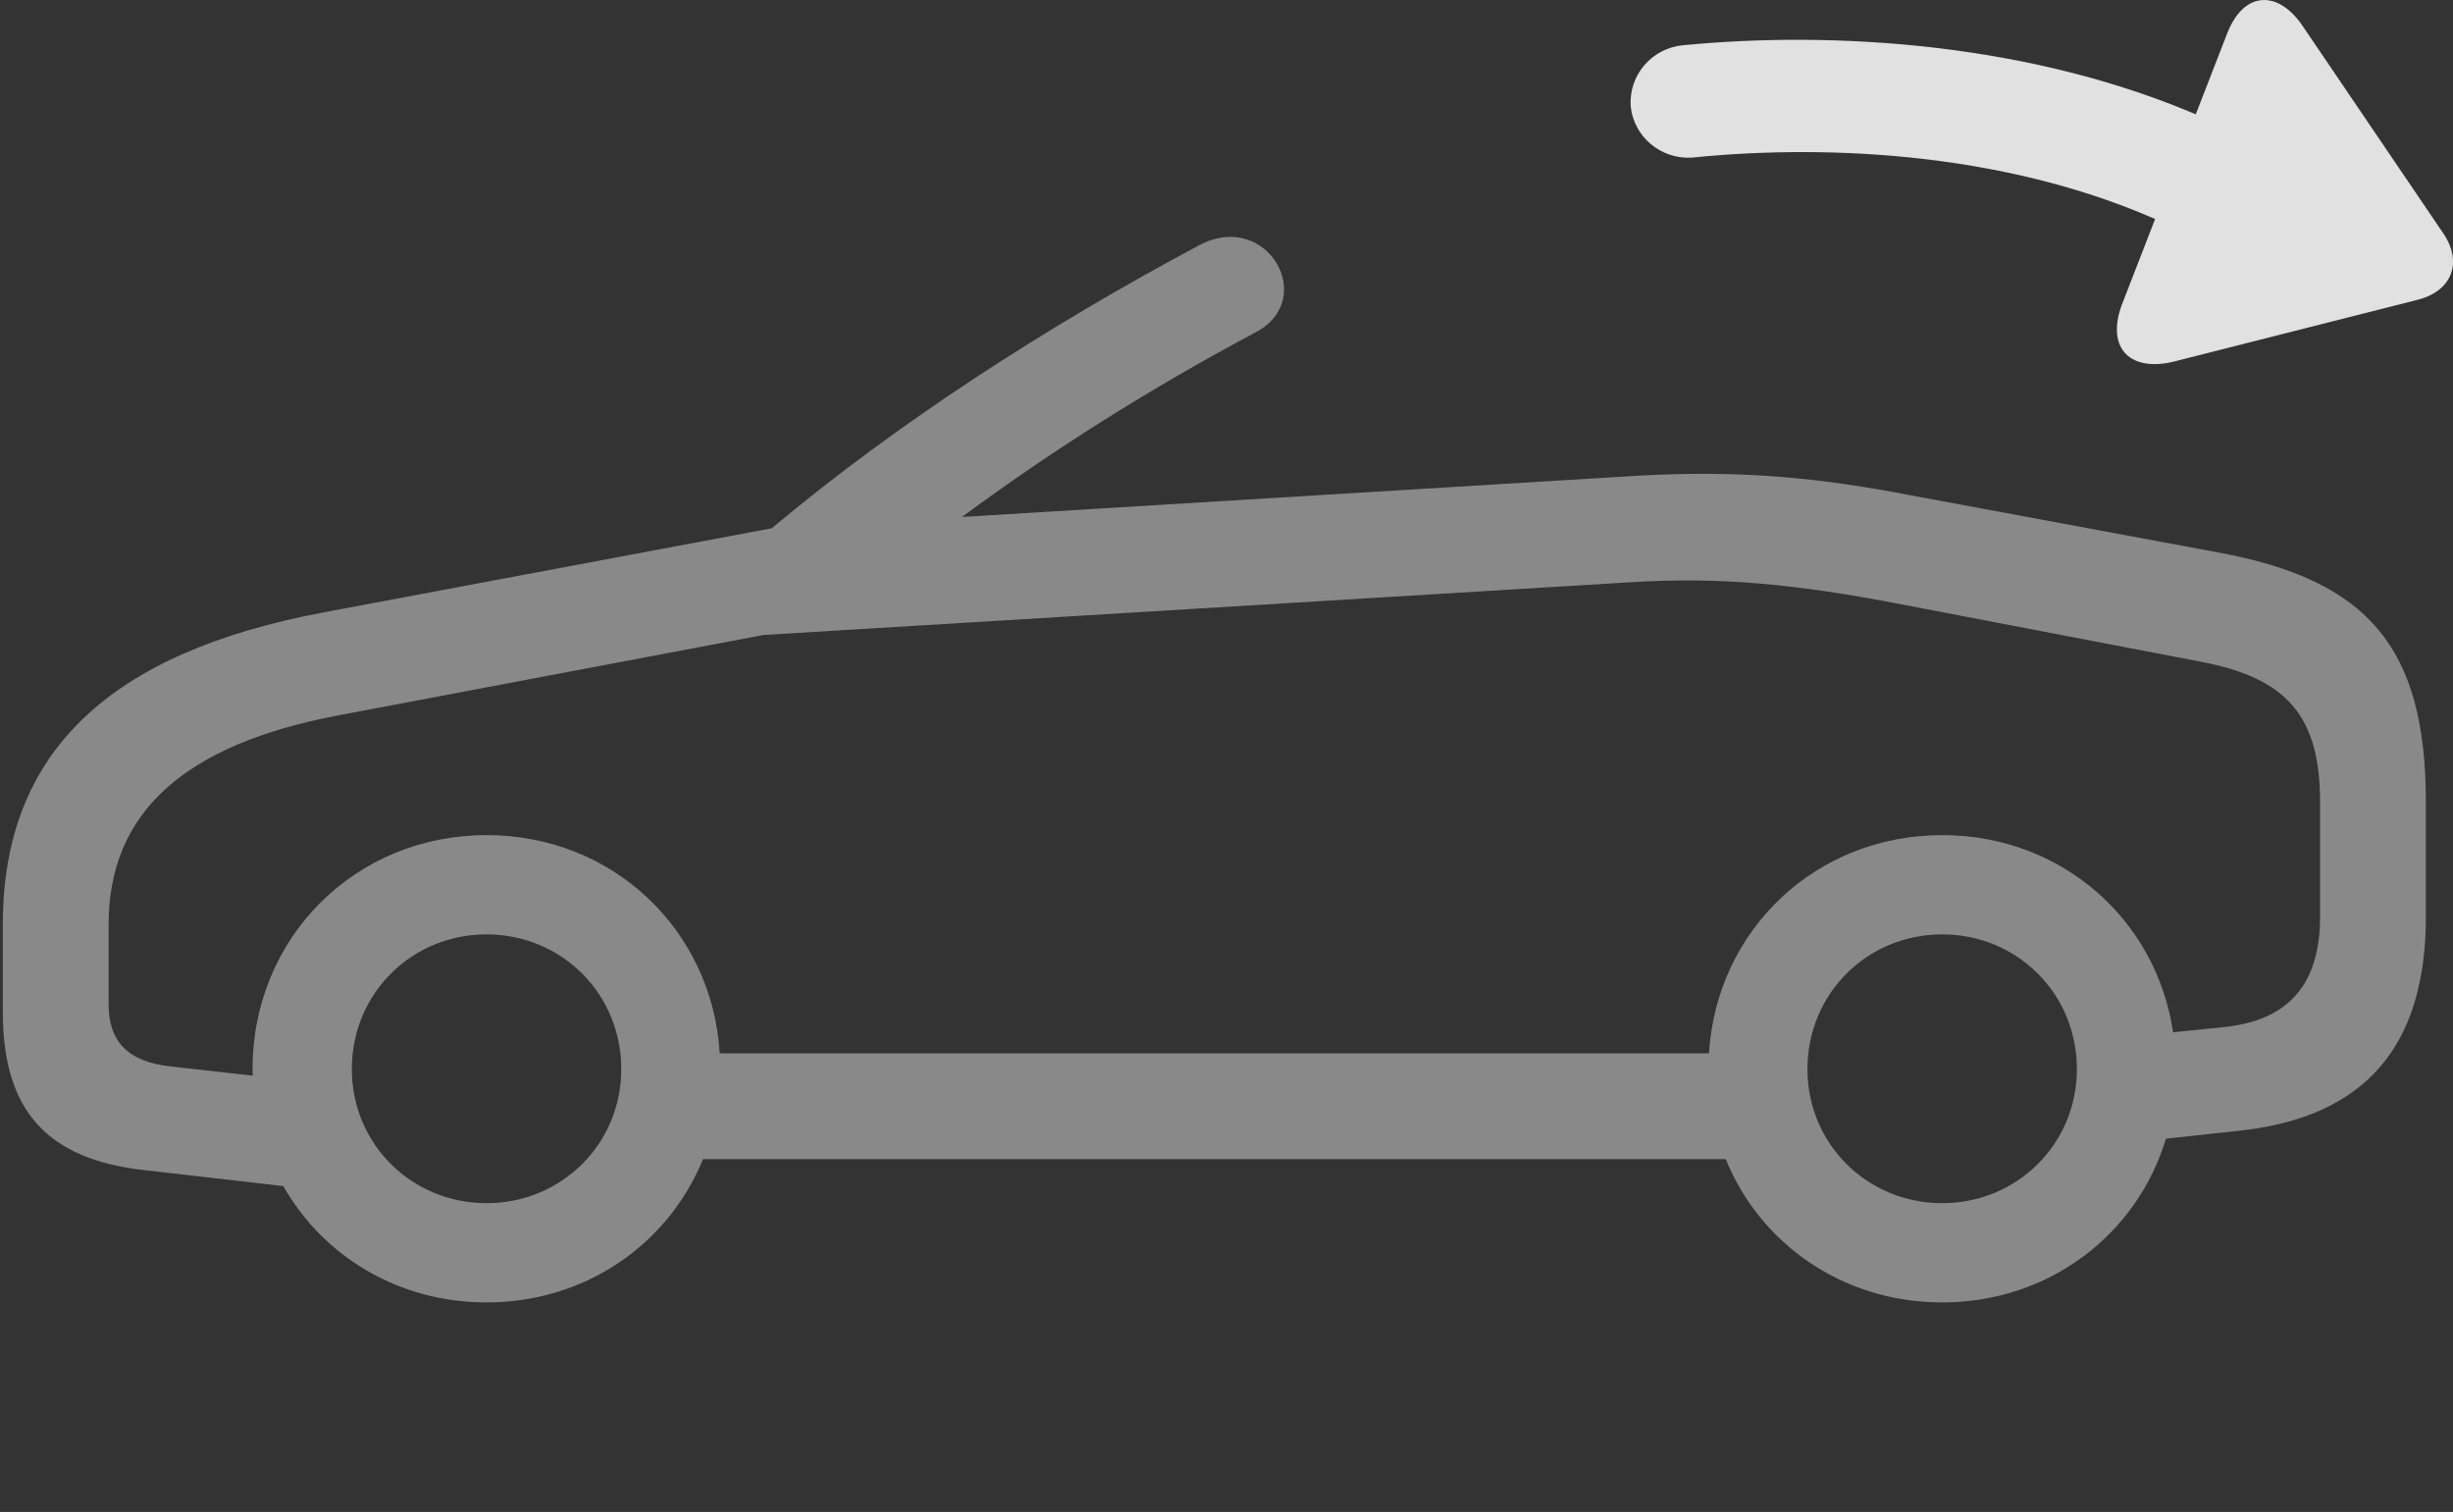 <?xml version="1.0" encoding="UTF-8"?>
<!--Generator: Apple Native CoreSVG 341-->
<!DOCTYPE svg
PUBLIC "-//W3C//DTD SVG 1.1//EN"
       "http://www.w3.org/Graphics/SVG/1.1/DTD/svg11.dtd">
<svg version="1.1" xmlns="http://www.w3.org/2000/svg" xmlns:xlink="http://www.w3.org/1999/xlink" viewBox="0 0 36.451 22.467">
 <rect x="0" y="0" width="36.451" height="22.467" fill="#333333" stroke="none"/>
 <g>
  <rect height="22.467" opacity="0" width="36.451" x="0" y="0"/>
  <path d="M18.655 4.94C17.095 5.771 15.64 6.688 14.295 7.682L24.339 7.069C25.921 6.981 27.083 7.108 28.401 7.362L32.972 8.211C35.179 8.621 36.048 9.608 36.048 11.922L36.048 13.621C36.048 15.565 35.13 16.61 33.255 16.805L32.186 16.92C31.756 18.344 30.45 19.354 28.86 19.354C27.387 19.354 26.157 18.486 25.644 17.225L10.446 17.225C9.933 18.486 8.703 19.354 7.23 19.354C5.918 19.354 4.8 18.666 4.21 17.625L2.171 17.391C0.696 17.235 0.042 16.502 0.042 15.037L0.042 13.739C0.042 11.16 1.644 9.696 4.808 9.1L11.468 7.85C13.323 6.297 15.521 4.871 17.825 3.641C18.831 3.114 19.593 4.451 18.655 4.94ZM5.228 15.887C5.228 17 6.116 17.879 7.23 17.879C8.343 17.879 9.232 17 9.232 15.887C9.232 14.764 8.343 13.885 7.23 13.885C6.116 13.885 5.228 14.764 5.228 15.887ZM26.858 15.887C26.858 17 27.747 17.879 28.86 17.879C29.974 17.879 30.862 17 30.862 15.887C30.862 14.764 29.974 13.885 28.86 13.885C27.747 13.885 26.858 14.764 26.858 15.887ZM24.251 8.651L11.344 9.436C11.334 9.438 11.323 9.44 11.312 9.442L5.013 10.633C2.757 11.063 1.614 12.059 1.614 13.739L1.614 14.92C1.614 15.487 1.907 15.78 2.542 15.848L3.758 15.985C3.753 15.953 3.753 15.92 3.753 15.887C3.753 13.934 5.276 12.41 7.23 12.41C9.103 12.41 10.582 13.813 10.695 15.653L25.395 15.653C25.508 13.813 26.987 12.41 28.86 12.41C30.627 12.41 32.041 13.656 32.292 15.34L33.05 15.262C34.007 15.164 34.476 14.627 34.476 13.621L34.476 11.922C34.476 10.643 33.987 10.076 32.698 9.832L28.314 8.992C26.663 8.67 25.54 8.573 24.251 8.651Z" fill="white" fill-opacity="0.425"/>
  <path d="M32.21 3.338C33.206 3.817 34.026 2.332 32.806 1.776C30.218 0.623 27.22 0.457 25.013 0.672C24.554 0.711 24.202 1.112 24.232 1.571C24.271 2.03 24.681 2.371 25.14 2.342C27.269 2.127 29.954 2.293 32.21 3.338ZM33.099 0.487L31.526 4.539C31.292 5.194 31.673 5.535 32.318 5.369L35.901 4.461C36.448 4.334 36.605 3.885 36.292 3.446L34.212 0.379C33.86-0.138 33.353-0.148 33.099 0.487Z" fill="white" fill-opacity="0.85"/>
 </g>
</svg>
